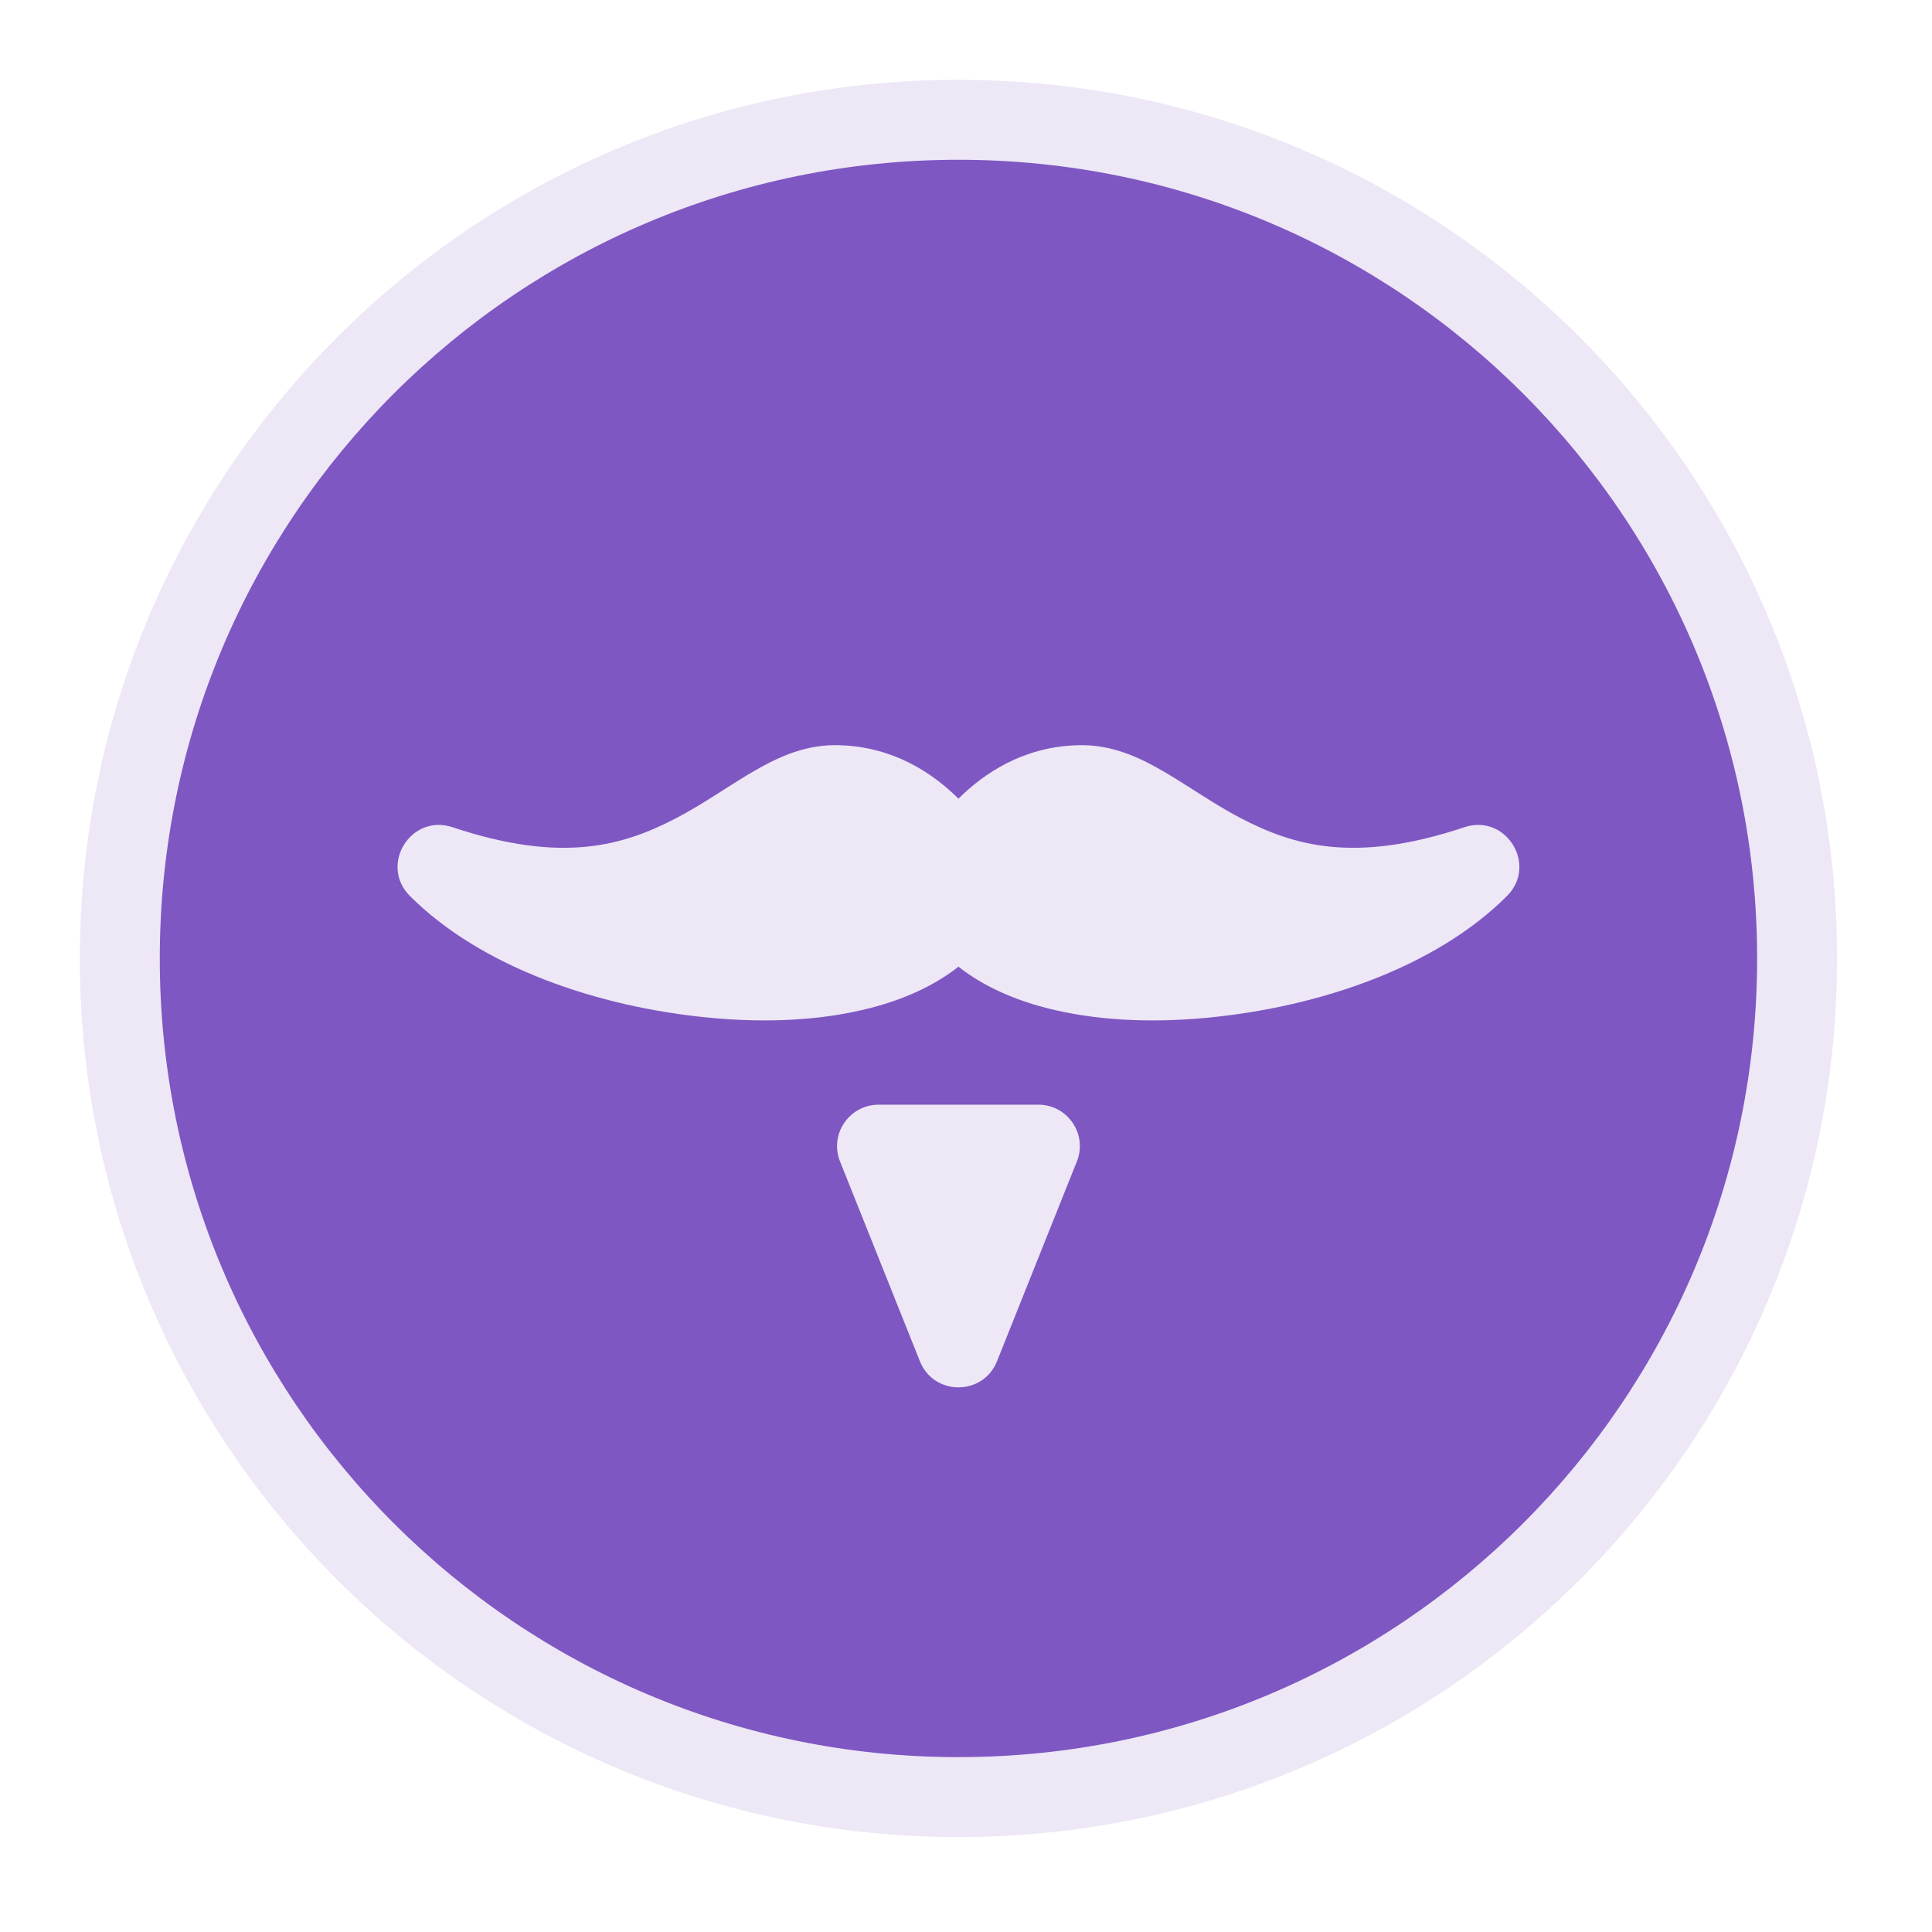 
<svg xmlns="http://www.w3.org/2000/svg" xmlns:xlink="http://www.w3.org/1999/xlink" width="64px" height="64px" viewBox="0 0 64 64" version="1.1">
<g id="surface1">
<path style=" stroke:none;fill-rule:nonzero;fill:rgb(92.941%,90.588%,96.471%);fill-opacity:1;" d="M 31.75 2.645 C 47.824 2.645 60.855 15.676 60.855 31.75 C 60.855 47.824 47.824 60.855 31.75 60.855 C 15.676 60.855 2.645 47.824 2.645 31.75 C 2.645 15.676 15.676 2.645 31.75 2.645 Z M 31.75 2.645 "/>
<path style=" stroke:none;fill-rule:nonzero;fill:rgb(49.412%,34.118%,76.078%);fill-opacity:1;" d="M 31.75 5.293 C 46.363 5.293 58.207 17.137 58.207 31.75 C 58.207 46.363 46.363 58.207 31.75 58.207 C 17.137 58.207 5.293 46.363 5.293 31.75 C 5.293 17.137 17.137 5.293 31.75 5.293 Z M 31.75 5.293 "/>
<path style=" stroke:none;fill-rule:nonzero;fill:rgb(92.941%,90.588%,96.471%);fill-opacity:1;" d="M 27.621 24.684 C 26.555 24.695 25.66 25.141 24.875 25.602 C 24.039 26.098 23.262 26.652 22.395 27.105 C 20.66 28.004 18.648 28.625 14.988 27.402 C 13.609 26.945 12.555 28.652 13.578 29.68 C 15.941 32.043 19.789 33.359 23.516 33.715 C 25.379 33.891 27.215 33.812 28.852 33.387 C 29.918 33.109 30.926 32.672 31.75 32.023 C 32.574 32.672 33.582 33.109 34.648 33.387 C 36.285 33.812 38.121 33.891 39.984 33.715 C 43.711 33.359 47.559 32.043 49.922 29.68 C 50.945 28.652 49.891 26.945 48.512 27.402 C 44.852 28.625 42.84 28.004 41.105 27.105 C 40.238 26.652 39.461 26.098 38.625 25.602 C 37.789 25.109 36.828 24.637 35.66 24.688 C 33.887 24.746 32.594 25.617 31.75 26.457 C 30.906 25.617 29.613 24.746 27.84 24.688 C 27.766 24.684 27.695 24.684 27.621 24.684 Z M 29.105 36.594 C 28.133 36.594 27.465 37.574 27.828 38.477 L 30.473 45.094 C 30.934 46.246 32.566 46.246 33.027 45.094 L 35.672 38.477 C 36.035 37.574 35.367 36.594 34.395 36.594 Z M 29.105 36.594 "/>
</g>
</svg>
